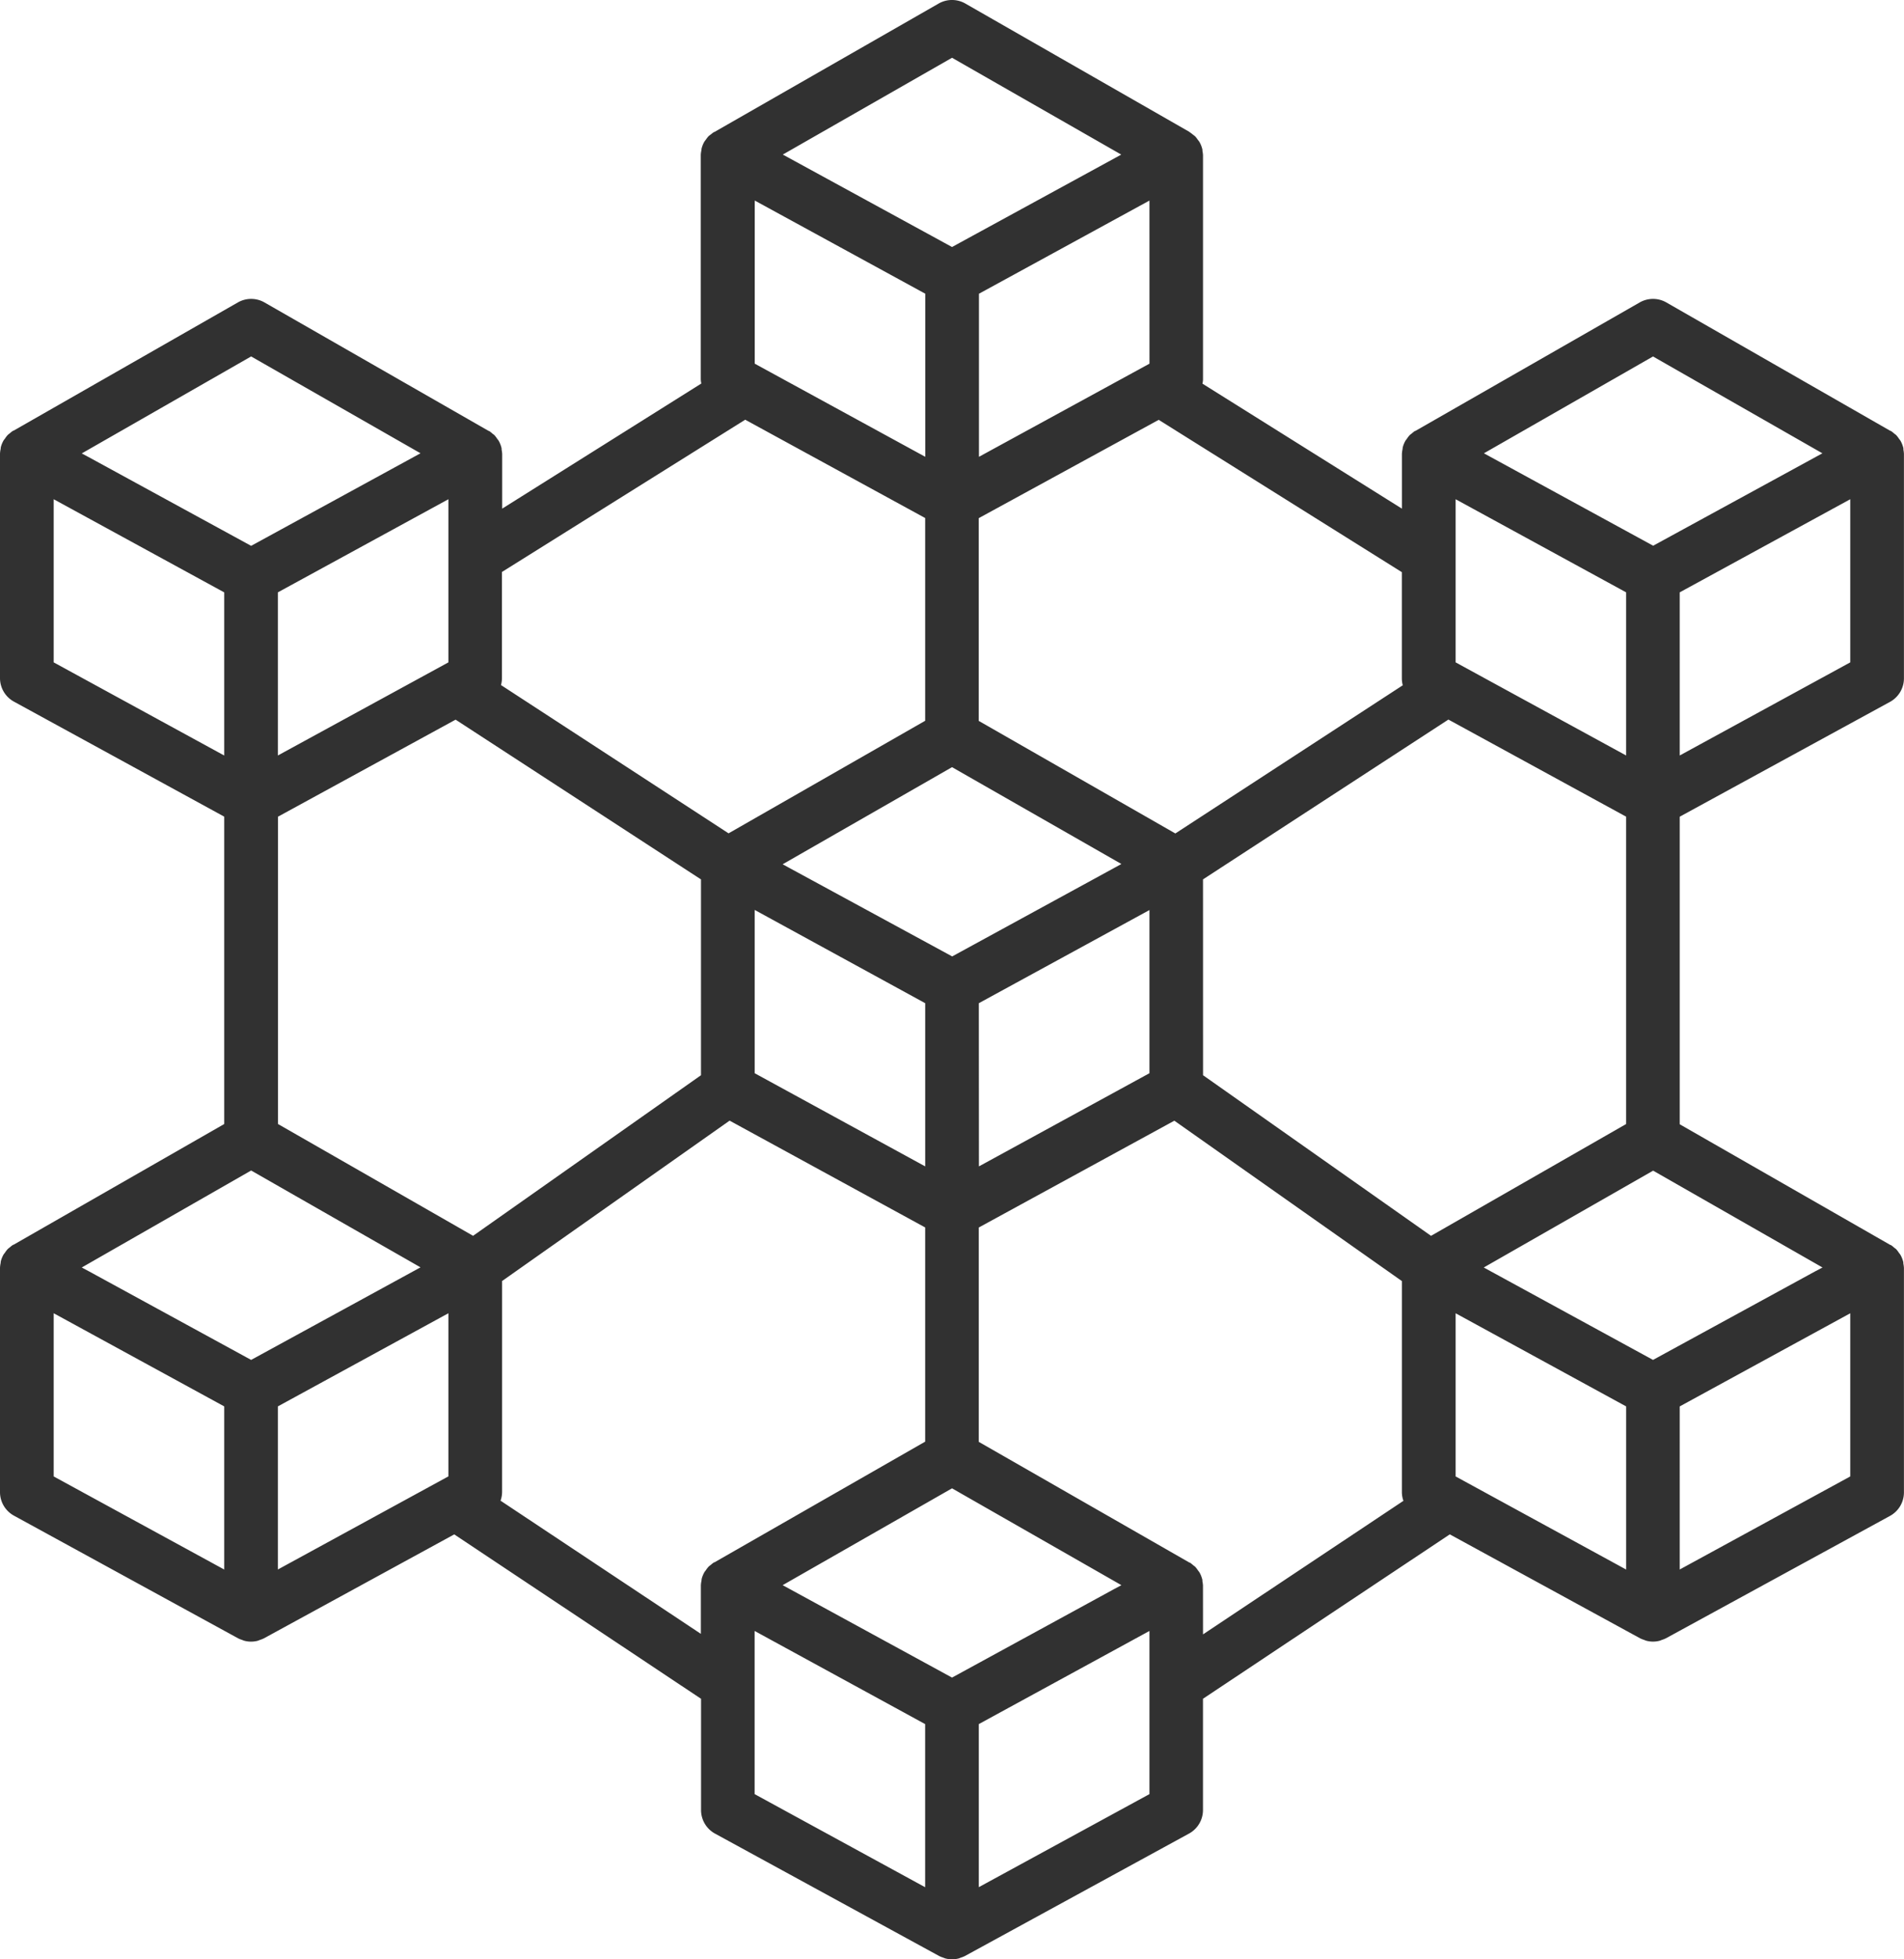 <svg xmlns="http://www.w3.org/2000/svg" width="62.95" height="64.748" viewBox="0 0 62.95 64.748"><defs><style>.a{fill:#313131;}</style></defs><path class="a" d="M64.828,15.106c0-.027,0-.056-.011-.083a.887.887,0,0,0-.087-.211.69.69,0,0,0-.047-.062.88.88,0,0,0-.092-.121c-.021-.021-.047-.036-.07-.055a.872.872,0,0,0-.108-.085l-.007,0-.006,0-7.41-4.246a.887.887,0,0,0-.882,0l-7.414,4.245-.006,0-.007,0a.874.874,0,0,0-.109.086.636.636,0,0,0-.069.055.88.88,0,0,0-.093.122c-.015.021-.033.039-.046.061a.888.888,0,0,0-.087.211c-.007.026-.006.054-.011.08a.871.871,0,0,0-.019.147v1.807l-6.594-4.13a.868.868,0,0,0,.018-.135V5.38a.872.872,0,0,0-.019-.145c0-.027,0-.056-.011-.083a.886.886,0,0,0-.087-.211.9.9,0,0,0-.057-.076.878.878,0,0,0-.082-.107.906.906,0,0,0-.084-.066.871.871,0,0,0-.1-.075h-.005l0-.008L33.813.365a.887.887,0,0,0-.882,0L25.517,4.61l-.006,0h-.005a.871.871,0,0,0-.1.075.9.9,0,0,0-.084.065.88.88,0,0,0-.083.108.9.9,0,0,0-.056.075.886.886,0,0,0-.087.211c-.007.026-.006.054-.011.08a.871.871,0,0,0-.019.147v7.416a.868.868,0,0,0,.018.135L18.5,17.057V15.251a.871.871,0,0,0-.019-.145c0-.027,0-.056-.011-.083a.886.886,0,0,0-.087-.211.693.693,0,0,0-.047-.062.88.88,0,0,0-.092-.121c-.021-.021-.047-.036-.07-.055a.872.872,0,0,0-.108-.085l-.007,0-.006,0-7.411-4.246a.887.887,0,0,0-.882,0L2.344,14.481l-.006,0-.007,0a.874.874,0,0,0-.109.086.636.636,0,0,0-.069.055.88.88,0,0,0-.093.122c-.015.021-.033.039-.046.061a.889.889,0,0,0-.087.211c-.007.026-.006.054-.011.08a.871.871,0,0,0-.019.147v7.413a.887.887,0,0,0,.462.779l6.951,3.8V37.393l-6.966,3.99-.006,0-.007,0a.874.874,0,0,0-.109.086.637.637,0,0,0-.069.055.88.88,0,0,0-.093.122c-.015.021-.033.039-.046.061a.888.888,0,0,0-.087.211c-.007.026-.006.054-.011.08a.871.871,0,0,0-.019.147v7.413a.887.887,0,0,0,.463.778L9.772,54.39a.873.873,0,0,0,.129.051.749.749,0,0,0,.07.027.858.858,0,0,0,.451,0c.024-.007.047-.019.07-.027a.873.873,0,0,0,.129-.051l6.294-3.436,8.16,5.433v3.676a.887.887,0,0,0,.462.779l7.412,4.046a.874.874,0,0,0,.129.051.749.749,0,0,0,.07.027.858.858,0,0,0,.451,0c.024-.007.047-.019.07-.027a.874.874,0,0,0,.129-.051l7.41-4.047a.887.887,0,0,0,.462-.778V56.386l8.16-5.433,6.294,3.436a.874.874,0,0,0,.129.051.75.75,0,0,0,.07.027.858.858,0,0,0,.451,0c.024-.007.047-.019.07-.027a.874.874,0,0,0,.129-.051l7.41-4.045a.887.887,0,0,0,.462-.778V42.153a.87.87,0,0,0-.019-.145c0-.027,0-.056-.011-.083a.887.887,0,0,0-.087-.211.7.7,0,0,0-.047-.062.881.881,0,0,0-.092-.121c-.021-.021-.047-.036-.07-.055a.872.872,0,0,0-.108-.085l-.007,0-.006,0-6.966-3.99V27.237l6.951-3.794a.887.887,0,0,0,.462-.778V15.251a.871.871,0,0,0-.018-.145ZM38.741,52.756l-5.368,2.93L28,52.756l-.227-.124,5.6-3.2,5.6,3.2ZM16.722,22.137l-5.638,3.077V19.823l5.638-3.077ZM10.2,38.929l5.6,3.2-.227.124L10.2,45.188l-5.368-2.93L4.6,42.134Zm7.338,2.158-6.451-3.695V27.237L16.96,24.03l8.113,5.279V35.78Zm9.312-28.821V6.875l5.638,3.079v5.39Zm13.051,0-5.638,3.078V9.955L39.9,6.876ZM33.373,25.6l5.6,3.2-.227.124-5.368,2.93L28,28.933l-.227-.124Zm-6.525,4.718L32.486,33.4v5.393l-5.638-3.079ZM34.259,33.4,39.9,30.322v5.392l-5.638,3.079Zm7.412-4.092,8.113-5.281,5.876,3.209V37.393L49.21,41.088,41.672,35.78ZM55.66,19.823v5.391l-5.637-3.077V16.746ZM50.023,49.039V43.647l5.638,3.078v5.391Zm11.894-6.781-5.368,2.93-5.369-2.93-.227-.124,5.6-3.2,5.6,3.2Zm-5.368-30.23,5.6,3.2-.227.124-5.368,2.93-5.369-2.93-.227-.124ZM48.28,22.891l-7.524,4.9-6.5-3.72v-6.7l5.95-3.249,8.039,5.034v3.512a.885.885,0,0,0,.031.228ZM33.373,2.157l5.595,3.2-5.35,2.92-.245.134-.245-.134-5.35-2.921ZM26.535,14.118l5.95,3.249v6.7l-6.5,3.72-7.524-4.9a.885.885,0,0,0,.031-.228V19.15ZM10.2,12.027l5.6,3.2-.227.124L10.2,18.286l-5.368-2.93L4.6,15.232ZM3.672,16.746l5.638,3.078v5.391L3.672,22.137Zm0,26.9,5.638,3.078v5.391L3.672,49.039Zm7.412,3.078,5.638-3.078v5.391l-5.638,3.077Zm7.362,3.116a.878.878,0,0,0,.051-.277V42.581l7.522-5.3,6.466,3.53v7.078l-6.969,3.99-.006,0-.007,0a.874.874,0,0,0-.109.086.636.636,0,0,0-.069.055.88.88,0,0,0-.093.122c-.015.021-.033.039-.046.061a.889.889,0,0,0-.087.211c-.007.026-.006.054-.011.08a.872.872,0,0,0-.019.147v1.6Zm8.4,6.065V54.145l5.638,3.078v5.391l-5.638-3.077Zm7.412,6.707V57.223L39.9,54.145v5.392Zm7.412-9.964a.872.872,0,0,0-.019-.145c0-.027,0-.056-.011-.083a.887.887,0,0,0-.087-.211.694.694,0,0,0-.047-.062.881.881,0,0,0-.092-.121c-.021-.021-.047-.036-.07-.055a.872.872,0,0,0-.108-.085l-.007,0-.006,0-6.966-3.99V40.813l6.466-3.53,7.523,5.3v6.985a.878.878,0,0,0,.051.277l-6.626,4.413Zm15.762-.534V46.725l5.638-3.078v5.392Zm0-26.9V19.823l5.638-3.077v5.391Z" transform="translate(-1.897 -0.248)"/></svg>